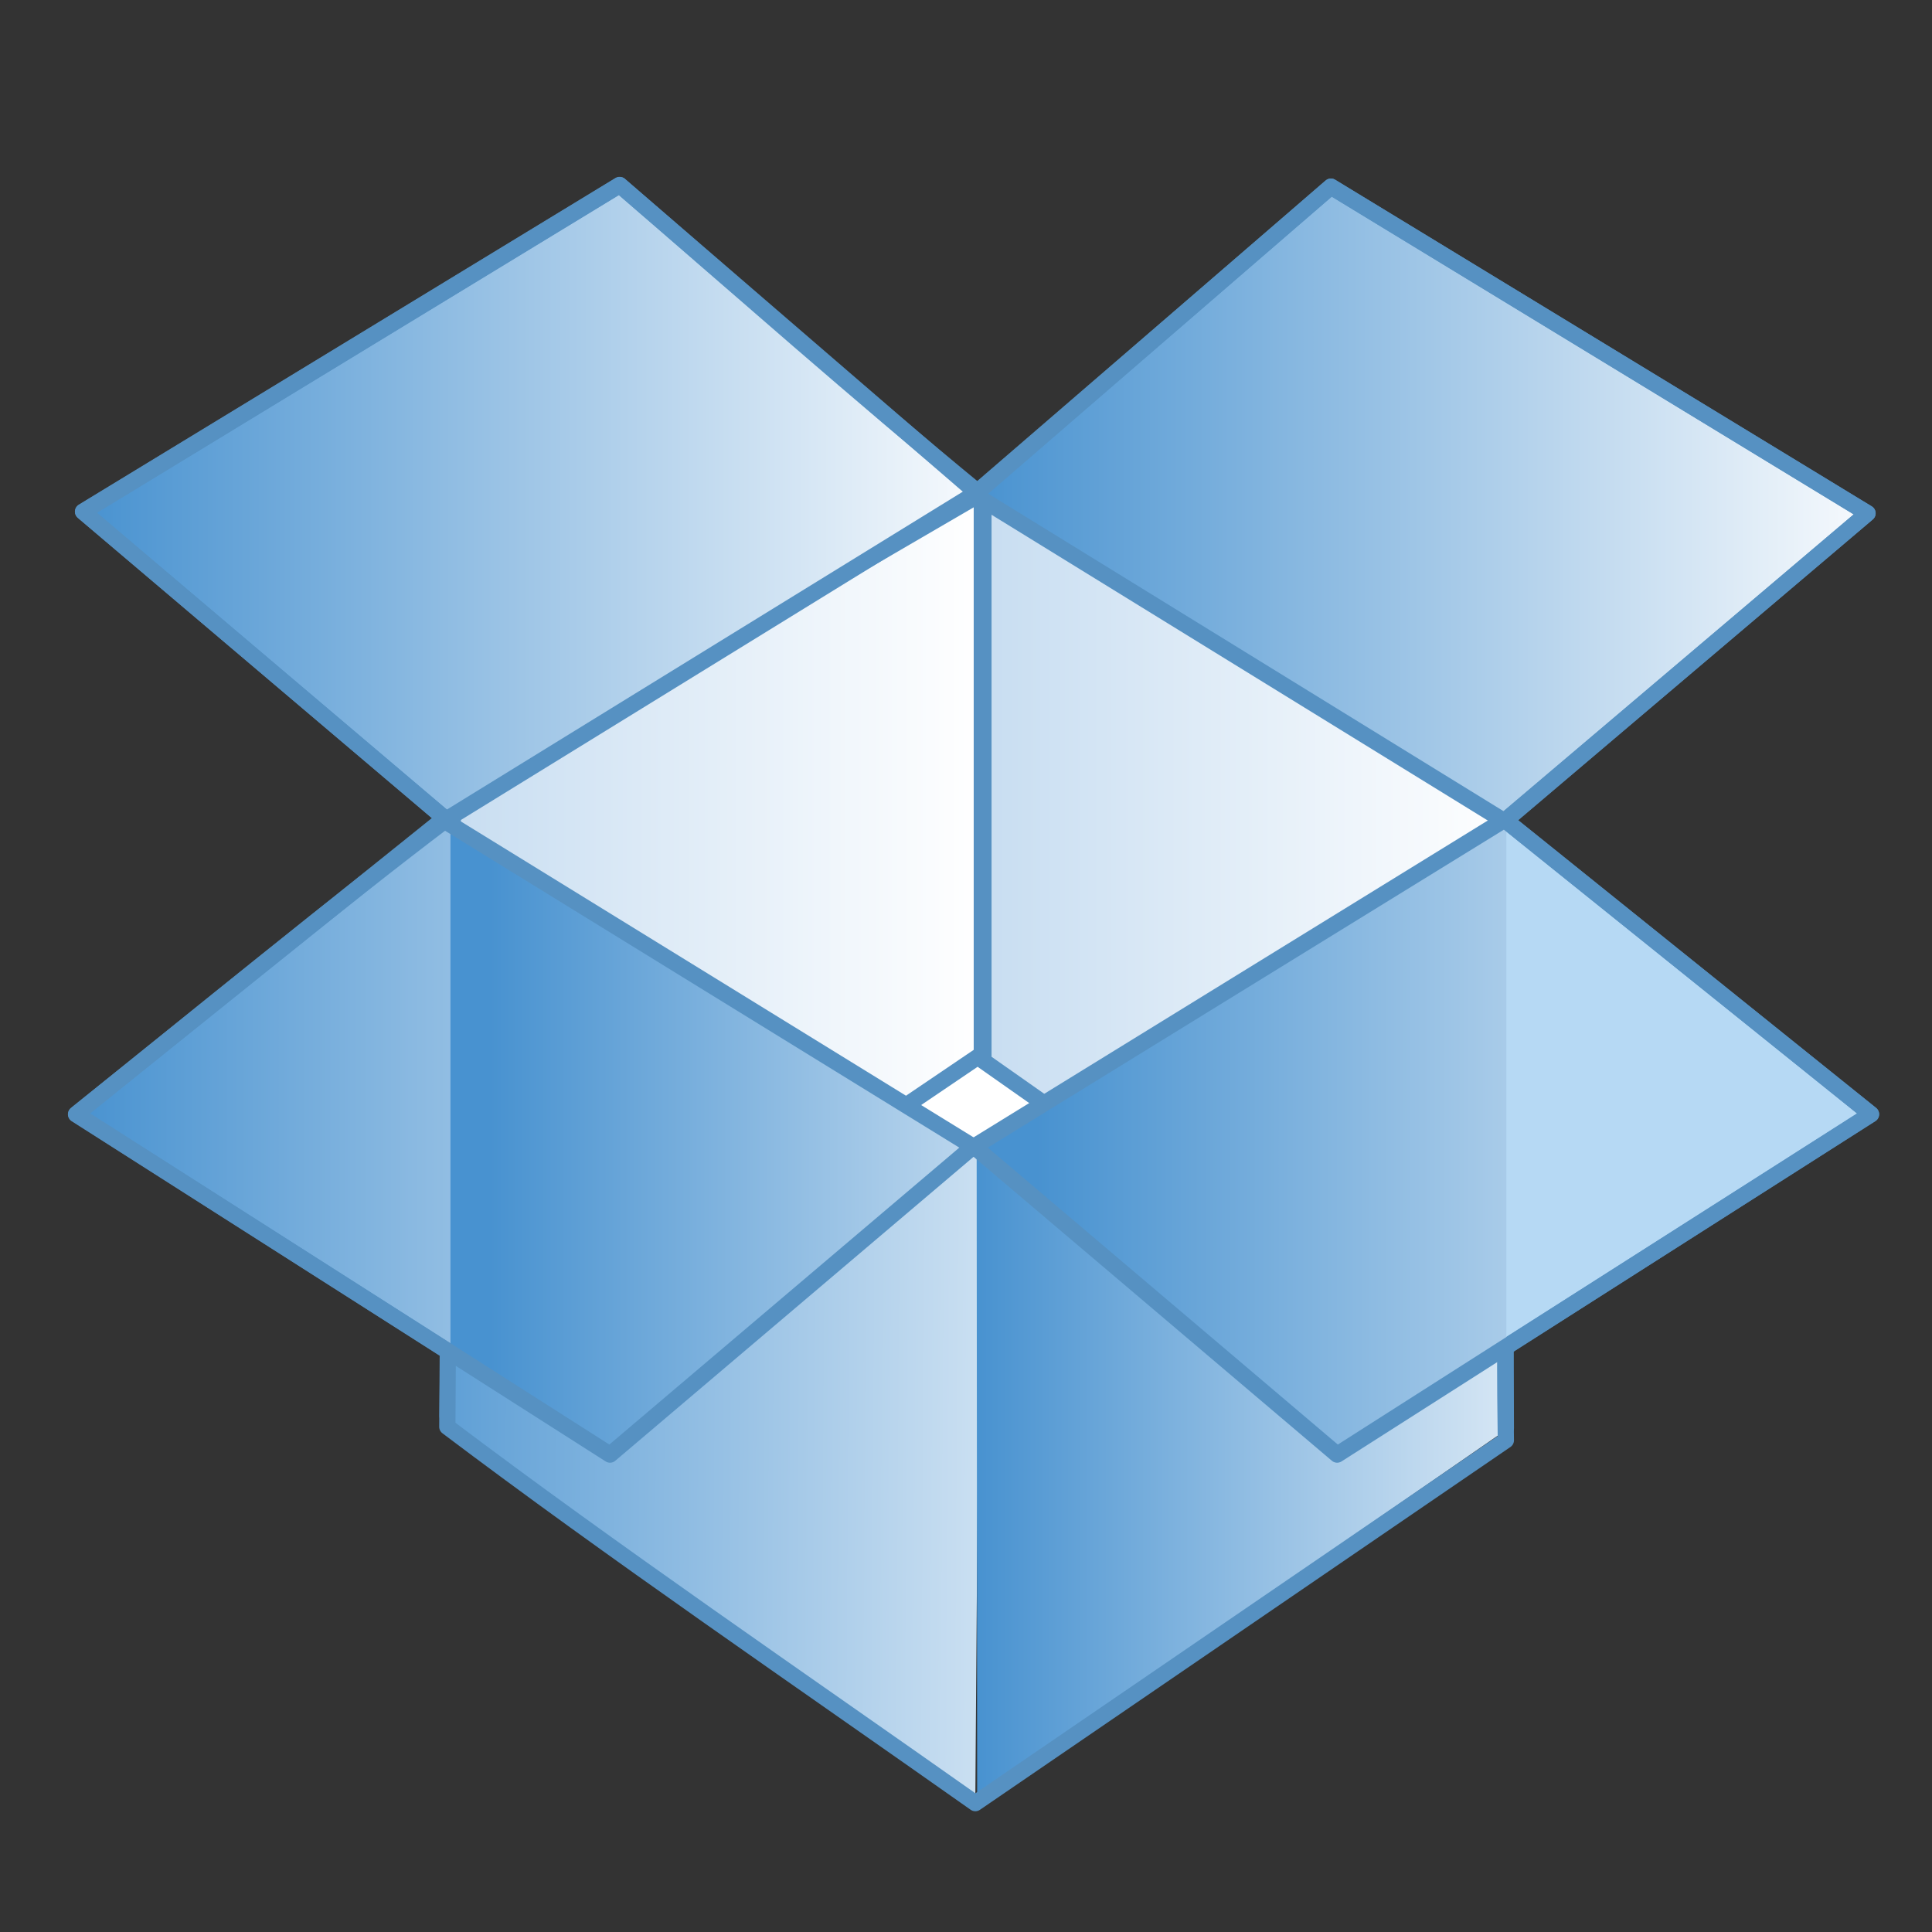 <?xml version="1.0" encoding="UTF-8" standalone="no"?>
<!-- Created with Inkscape (http://www.inkscape.org/) -->

<svg
   xmlns:dc="http://purl.org/dc/elements/1.1/"
   xmlns:cc="http://creativecommons.org/ns#"
   xmlns:rdf="http://www.w3.org/1999/02/22-rdf-syntax-ns#"
   xmlns:svg="http://www.w3.org/2000/svg"
   xmlns="http://www.w3.org/2000/svg"
   xmlns:xlink="http://www.w3.org/1999/xlink"
   xmlns:sodipodi="http://sodipodi.sourceforge.net/DTD/sodipodi-0.dtd"
   xmlns:inkscape="http://www.inkscape.org/namespaces/inkscape"
   width="128"
   height="128"
   id="svg5218"
   version="1.1"
   inkscape:version="0.92.3 (2405546, 2018-03-11)"
   sodipodi:docname="dropbox.svg">
  <rect width="100%" height="100%" fill="#333333" stroke="none"/>
  <defs
     id="defs5220">
    <linearGradient
       inkscape:collect="always"
       xlink:href="#linearGradient3724"
       id="linearGradient4238"
       x1="71"
       y1="78.656"
       x2="123.563"
       y2="78.656"
       gradientUnits="userSpaceOnUse"
       gradientTransform="matrix(1.075,0,0,1.075,259.831,289.037)" />
    <linearGradient
       id="linearGradient3724">
      <stop
         offset="0"
         style="stop-color:#4892d0;stop-opacity:1;"
         id="stop3726" />
      <stop
         offset="1"
         style="stop-color:#f7fafd;stop-opacity:1;"
         id="stop3728" />
    </linearGradient>
    <linearGradient
       inkscape:collect="always"
       xlink:href="#linearGradient3724"
       id="linearGradient4230"
       x1="37.294"
       y1="77.187"
       x2="82.208"
       y2="77.187"
       gradientUnits="userSpaceOnUse"
       gradientTransform="matrix(1.075,0,0,1.075,259.831,289.037)" />
    <linearGradient
       inkscape:collect="always"
       xlink:href="#linearGradient3724"
       id="linearGradient4244"
       gradientUnits="userSpaceOnUse"
       gradientTransform="matrix(2.062,0,0,2.062,233.156,261.646)"
       x1="19.288"
       y1="33.25"
       x2="47.995"
       y2="33.25" />
    <linearGradient
       inkscape:collect="always"
       xlink:href="#linearGradient3724"
       id="linearGradient4242"
       gradientUnits="userSpaceOnUse"
       gradientTransform="matrix(2.062,0,0,2.062,233.156,261.646)"
       x1="47.917"
       y1="33.305"
       x2="76.624"
       y2="33.305" />
    <linearGradient
       inkscape:collect="always"
       xlink:href="#linearGradient3724"
       id="linearGradient4099"
       gradientUnits="userSpaceOnUse"
       x1="19.069"
       y1="53.65"
       x2="47.886"
       y2="53.65"
       gradientTransform="matrix(2.062,0,0,2.062,233.156,261.646)" />
    <linearGradient
       inkscape:collect="always"
       xlink:href="#linearGradient3724"
       id="linearGradient4105"
       gradientUnits="userSpaceOnUse"
       x1="48"
       y1="59.065"
       x2="69.018"
       y2="59.065"
       gradientTransform="matrix(2.062,0,0,2.062,233.156,261.646)" />
    <linearGradient
       inkscape:collect="always"
       xlink:href="#linearGradient3707"
       id="linearGradient4265"
       gradientUnits="userSpaceOnUse"
       gradientTransform="matrix(2.062,0,0,2.062,233.156,261.646)"
       x1="48.077"
       y1="47.979"
       x2="65.112"
       y2="47.979" />
    <linearGradient
       id="linearGradient3707">
      <stop
         offset="0"
         style="stop-color:#c7ddf1;stop-opacity:1;"
         id="stop3709" />
      <stop
         offset="1"
         style="stop-color:#ffffff;stop-opacity:1;"
         id="stop3711" />
    </linearGradient>
    <linearGradient
       inkscape:collect="always"
       xlink:href="#linearGradient3707"
       id="linearGradient4108"
       gradientUnits="userSpaceOnUse"
       x1="48.077"
       y1="47.979"
       x2="65.112"
       y2="47.979"
       gradientTransform="matrix(2.062,0,0,2.062,233.156,261.646)" />
    <linearGradient
       inkscape:collect="always"
       xlink:href="#linearGradient3724"
       id="linearGradient4111"
       gradientUnits="userSpaceOnUse"
       x1="27.395"
       y1="59.065"
       x2="55.303"
       y2="59.249"
       gradientTransform="matrix(2.062,0,0,2.062,233.156,261.646)" />
    <linearGradient
       inkscape:collect="always"
       xlink:href="#linearGradient3707"
       id="linearGradient4114"
       gradientUnits="userSpaceOnUse"
       x1="31"
       y1="47.979"
       x2="48.035"
       y2="47.979"
       gradientTransform="matrix(2.062,0,0,2.062,233.156,261.646)" />
    <linearGradient
       id="linearGradient8838">
      <stop
         id="stop8840"
         style="stop-color:#000000;stop-opacity:1"
         offset="0" />
      <stop
         id="stop8842"
         style="stop-color:#000000;stop-opacity:0"
         offset="1" />
    </linearGradient>
  </defs>
  <sodipodi:namedview
     id="base"
     pagecolor="#ffffff"
     bordercolor="#666666"
     borderopacity="1.0"
     inkscape:pageopacity="0.0"
     inkscape:pageshadow="2"
     inkscape:zoom="7.775834"
     inkscape:cx="68.250095"
     inkscape:cy="87.862833"
     inkscape:document-units="px"
     inkscape:current-layer="layer1"
     showgrid="false"
     fit-margin-top="0"
     fit-margin-left="0"
     fit-margin-right="0"
     fit-margin-bottom="0"
     inkscape:window-width="1920"
     inkscape:window-height="1016"
     inkscape:window-x="0"
     inkscape:window-y="27"
     inkscape:window-maximized="1" />
  <g
     inkscape:label="Capa 1"
     inkscape:groupmode="layer"
     id="layer1"
     transform="translate(-267.429,-296.934)">
    <rect
       style="color:#000000;display:inline;overflow:visible;visibility:visible;fill:#ffffff;fill-opacity:1;stroke:none;stroke-width:1.075;marker:none;enable-background:accumulate"
       id="rect4246"
       width="10.484"
       height="10.753"
       x="326.501"
       y="365.116" />
    <path
       style="display:inline;fill:url(#linearGradient4114);fill-opacity:1;stroke:#5691c2;stroke-width:1.075;stroke-linejoin:round;stroke-opacity:1;enable-background:new"
       id="path3698"
       inkscape:connector-curvature="0"
       d="m 297.08,390.75 0.356,-40.733 35.041,-20.407 v 37.164 z"
       sodipodi:nodetypes="ccccc" />
    <path
       style="display:inline;fill:url(#linearGradient4111);fill-opacity:1;stroke:none;stroke-width:1.075;enable-background:new"
       id="path3700"
       inkscape:connector-curvature="0"
       d="m 332.048,415.901 0.319,-43.066 -35.091,-21.852 v 40.673 z" />
    <path
       style="display:inline;fill:url(#linearGradient4108);fill-opacity:1;stroke:none;stroke-width:1.075;enable-background:new"
       id="path3702"
       inkscape:connector-curvature="0"
       d="m 367.196,391.556 -0.13,-40.733 -34.885,-21.327 v 37.73 z" />
    <path
       d="m 367.196,391.556 -0.13,-40.733 -34.482,-21.327 v 37.73 z"
       inkscape:connector-curvature="0"
       id="path4142"
       style="display:inline;fill:url(#linearGradient4265);fill-opacity:1;stroke:#5691c2;stroke-width:1.075;stroke-linejoin:round;stroke-opacity:1;enable-background:new"
       sodipodi:nodetypes="ccccc" />
    <path
       style="display:inline;fill:url(#linearGradient4105);fill-opacity:1;stroke:none;stroke-width:1.075;enable-background:new"
       id="path3704"
       inkscape:connector-curvature="0"
       d="m 332.169,415.901 -0.034,-43.066 35.091,-21.852 v 40.673 z"
       sodipodi:nodetypes="ccccc" />
    <path
       style="color:#000000;display:inline;overflow:visible;visibility:visible;fill:url(#linearGradient4099);fill-opacity:1;fill-rule:nonzero;stroke:none;stroke-width:1.075;marker:none;enable-background:accumulate"
       id="path3696"
       inkscape:connector-curvature="0"
       d="m 296.758,351.246 -24.281,19.502 35.367,22.557 24.055,-20.407 z" />
    <path
       d="m 355.61,309.3 35.55,21.639 -24.055,20.407 -35.141,-21.652 z"
       inkscape:connector-curvature="0"
       id="path4138"
       style="color:#000000;display:inline;overflow:visible;visibility:visible;fill:url(#linearGradient4242);fill-opacity:1;fill-rule:nonzero;stroke:#5691c2;stroke-width:1.075;stroke-linejoin:round;stroke-opacity:1;marker:none;enable-background:accumulate" />
    <path
       d="m 308.479,309.187 -35.55,21.639 24.055,20.407 35.141,-21.652 z"
       inkscape:connector-curvature="0"
       id="path4140"
       style="color:#000000;display:inline;overflow:visible;visibility:visible;fill:url(#linearGradient4244);fill-opacity:1;fill-rule:nonzero;stroke:#5691c2;stroke-width:1.075;stroke-linejoin:round;stroke-opacity:1;marker:none;enable-background:accumulate" />
    <path
       d="m 367.104,351.246 24.281,19.502 -35.367,22.557 -24.055,-20.407 z"
       inkscape:connector-curvature="0"
       id="path4144"
       style="color:#000000;display:inline;overflow:visible;visibility:visible;fill:#b6d9f4;fill-opacity:1;fill-rule:nonzero;stroke:none;stroke-width:1.075;marker:none;enable-background:accumulate" />
    <path
       style="display:inline;fill:none;stroke:#5691c2;stroke-width:1.075;stroke-linecap:round;stroke-linejoin:round;stroke-opacity:1;enable-background:new"
       d="m 308.49,309.199 -35.553,21.641 24.06,20.398 c -6.746,5.089 -16.889,13.383 -24.531,19.524 l 24.632,15.693 -0.034,5.007 c 10.906,8.236 23.411,16.771 34.982,24.934 l 35.15,-24.039 c -0.068,-4.632 -0.034,-6.171 -0.034,-6.171 l 24.229,-15.424 -24.229,-19.49 23.993,-20.33 -35.553,-21.641 -23.388,20.23 c -7.87,-6.469 -15.883,-13.56 -23.724,-20.33 z"
       id="path4155"
       inkscape:connector-curvature="0"
       sodipodi:nodetypes="ccccccccccccccc" />
    <path
       d="m 297.273,351.54 v 34.991 l 10.568,6.766 24.036,-20.427 z"
       inkscape:connector-curvature="0"
       id="path4148"
       style="display:inline;fill:url(#linearGradient4230);fill-opacity:1;stroke:none;stroke-width:1.075;enable-background:new" />
    <path
       d="m 296.758,351.246 -24.281,19.502 35.367,22.557 24.055,-20.407 z"
       inkscape:connector-curvature="0"
       id="path4190"
       style="color:#000000;display:inline;overflow:visible;visibility:visible;fill:none;stroke:#5691c2;stroke-width:1.075;stroke-linejoin:round;stroke-opacity:1;marker:none;enable-background:accumulate" />
    <path
       style="color:#000000;display:inline;overflow:visible;visibility:visible;fill:url(#linearGradient4238);fill-opacity:1;fill-rule:nonzero;stroke:none;stroke-width:1.075;marker:none;enable-background:accumulate"
       d="m 367.095,351.238 -29.202,18.012 -5.746,3.596 v 0.202 l 23.859,20.263 11.224,-7.158 v -34.814 l -0.134,-0.101 z"
       id="path4215"
       inkscape:connector-curvature="0" />
    <path
       style="color:#000000;display:inline;overflow:visible;visibility:visible;fill:none;stroke:#5691c2;stroke-width:1.075;stroke-linejoin:round;stroke-opacity:1;marker:none;enable-background:accumulate"
       id="path4240"
       inkscape:connector-curvature="0"
       d="m 367.104,351.246 24.281,19.502 -35.367,22.557 -24.055,-20.407 z" />
  </g>
</svg>

